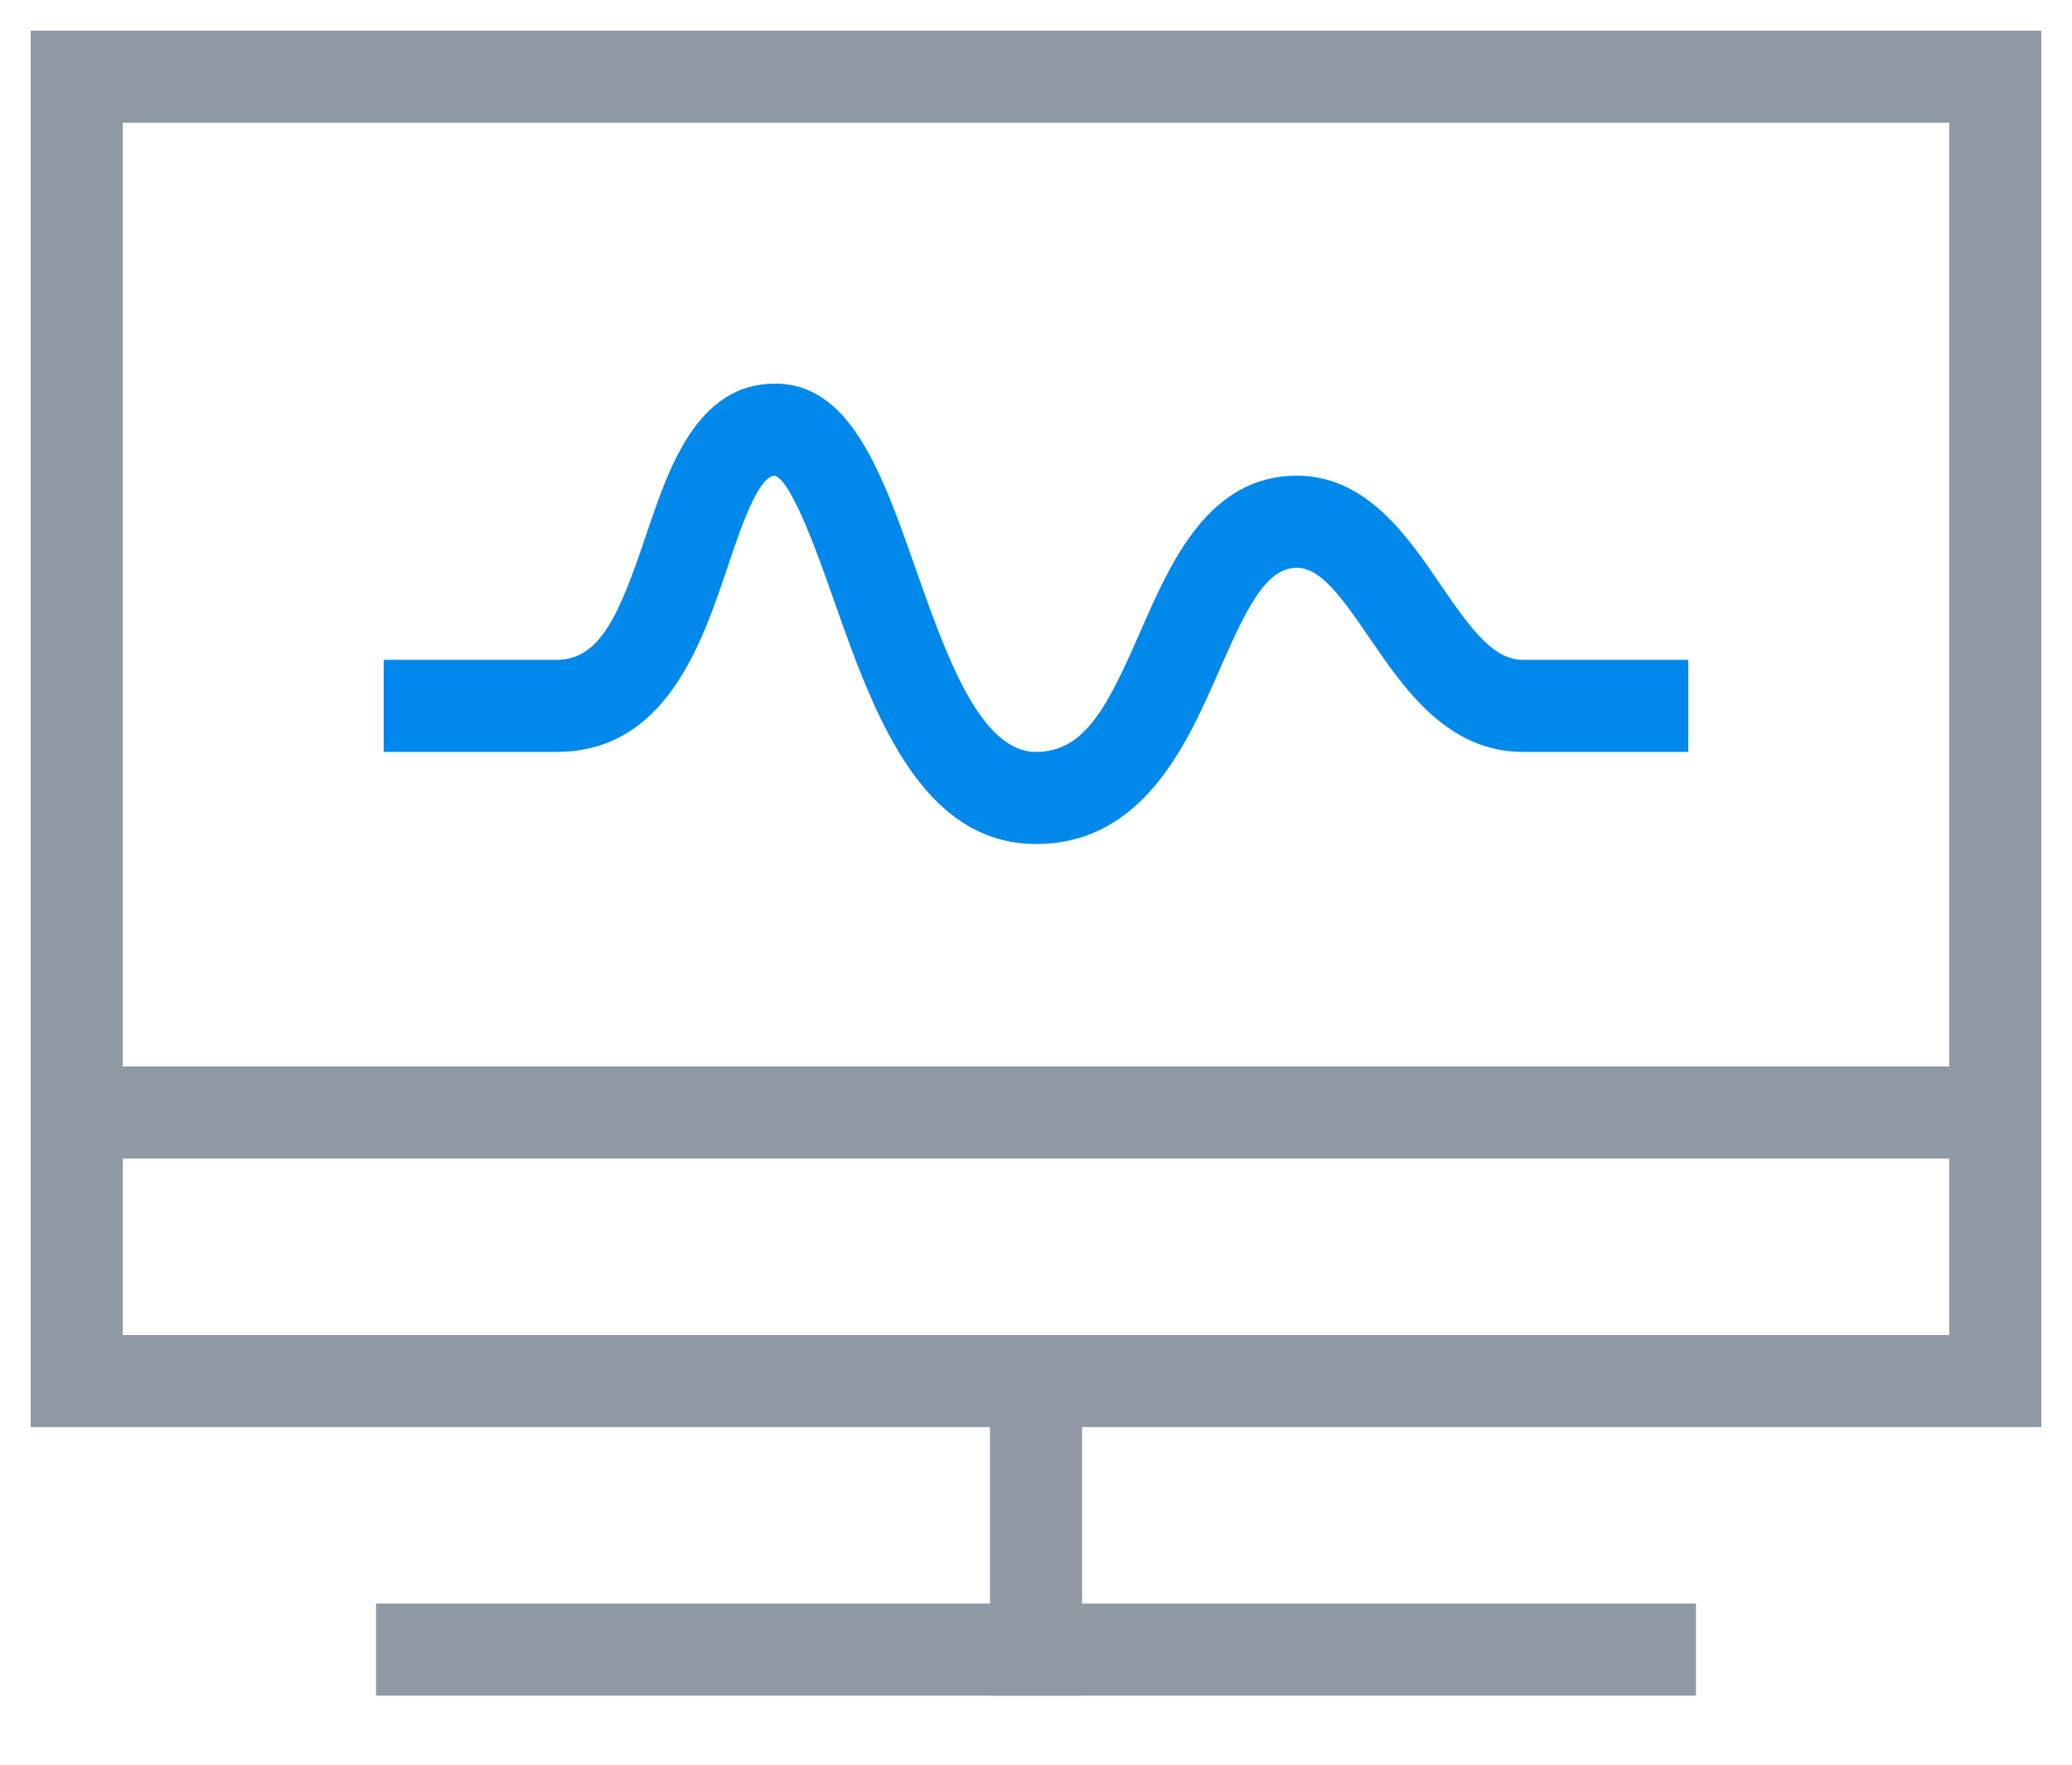 <?xml version="1.0" encoding="UTF-8"?>
<svg width="270px" height="230px" viewBox="0 0 27 23" version="1.1" xmlns="http://www.w3.org/2000/svg" xmlns:xlink="http://www.w3.org/1999/xlink">
    <!-- Generator: Sketch 46.2 (44496) - http://www.bohemiancoding.com/sketch -->
    <title>电站集控</title>
    <desc>Created with Sketch.</desc>
    <defs></defs>
    <g id="Page-1" stroke="none" stroke-width="1" fill="none" fill-rule="evenodd">
        <g id="首页-健康" transform="translate(-46, -710)">
            <g id="电站管家" transform="translate(0, 640)">
                <g id="场站集控" transform="translate(17, 47)">
                    <g id="电站集控" transform="translate(30, 24)">
                        <polygon id="Fill-1" stroke="#8F99A3" stroke-width="1.2" points="0 17 25 17 25 0 0 0"></polygon>
                        <polygon id="Fill-2" stroke="#8F99A3" stroke-width="0.2" fill="#8F99A3" points="12 21 13 21 13 17 12 17"></polygon>
                        <polygon id="Fill-3" stroke="#8F99A3" stroke-width="0.2" fill="#8F99A3" points="0 14 25 14 25 13 0 13"></polygon>
                        <polygon id="Fill-4" stroke="#8F99A3" stroke-width="0.2" fill="#8F99A3" points="4 21 21 21 21 20 4 20"></polygon>
                        <path d="M12.5,10 C10.982,10 10.365,8.24 9.867,6.826 C9.677,6.282 9.322,5.272 9.098,5.2 C8.882,5.2 8.653,5.88 8.486,6.376 C8.142,7.4 7.671,8.8 6.252,8.8 L4,8.8 L4,7.6 L6.252,7.6 C6.83,7.6 7.078,6.986 7.419,5.974 C7.715,5.094 8.083,4 9.1,4 C10.085,4 10.495,5.17 10.93,6.407 C11.324,7.529 11.77,8.8 12.5,8.8 C13.141,8.8 13.436,8.201 13.863,7.224 C14.258,6.323 14.749,5.2 15.9,5.2 C16.801,5.2 17.335,5.981 17.764,6.61 C18.184,7.226 18.467,7.6 18.847,7.6 L21,7.6 L21,8.8 L18.847,8.8 C17.86,8.8 17.297,7.976 16.844,7.312 C16.469,6.761 16.2,6.4 15.9,6.4 C15.502,6.4 15.254,6.902 14.891,7.73 C14.473,8.687 13.899,10 12.5,10" id="Fill-5" fill="#0088EB"></path>
                    </g>
                </g>
            </g>
        </g>
    </g>
</svg>